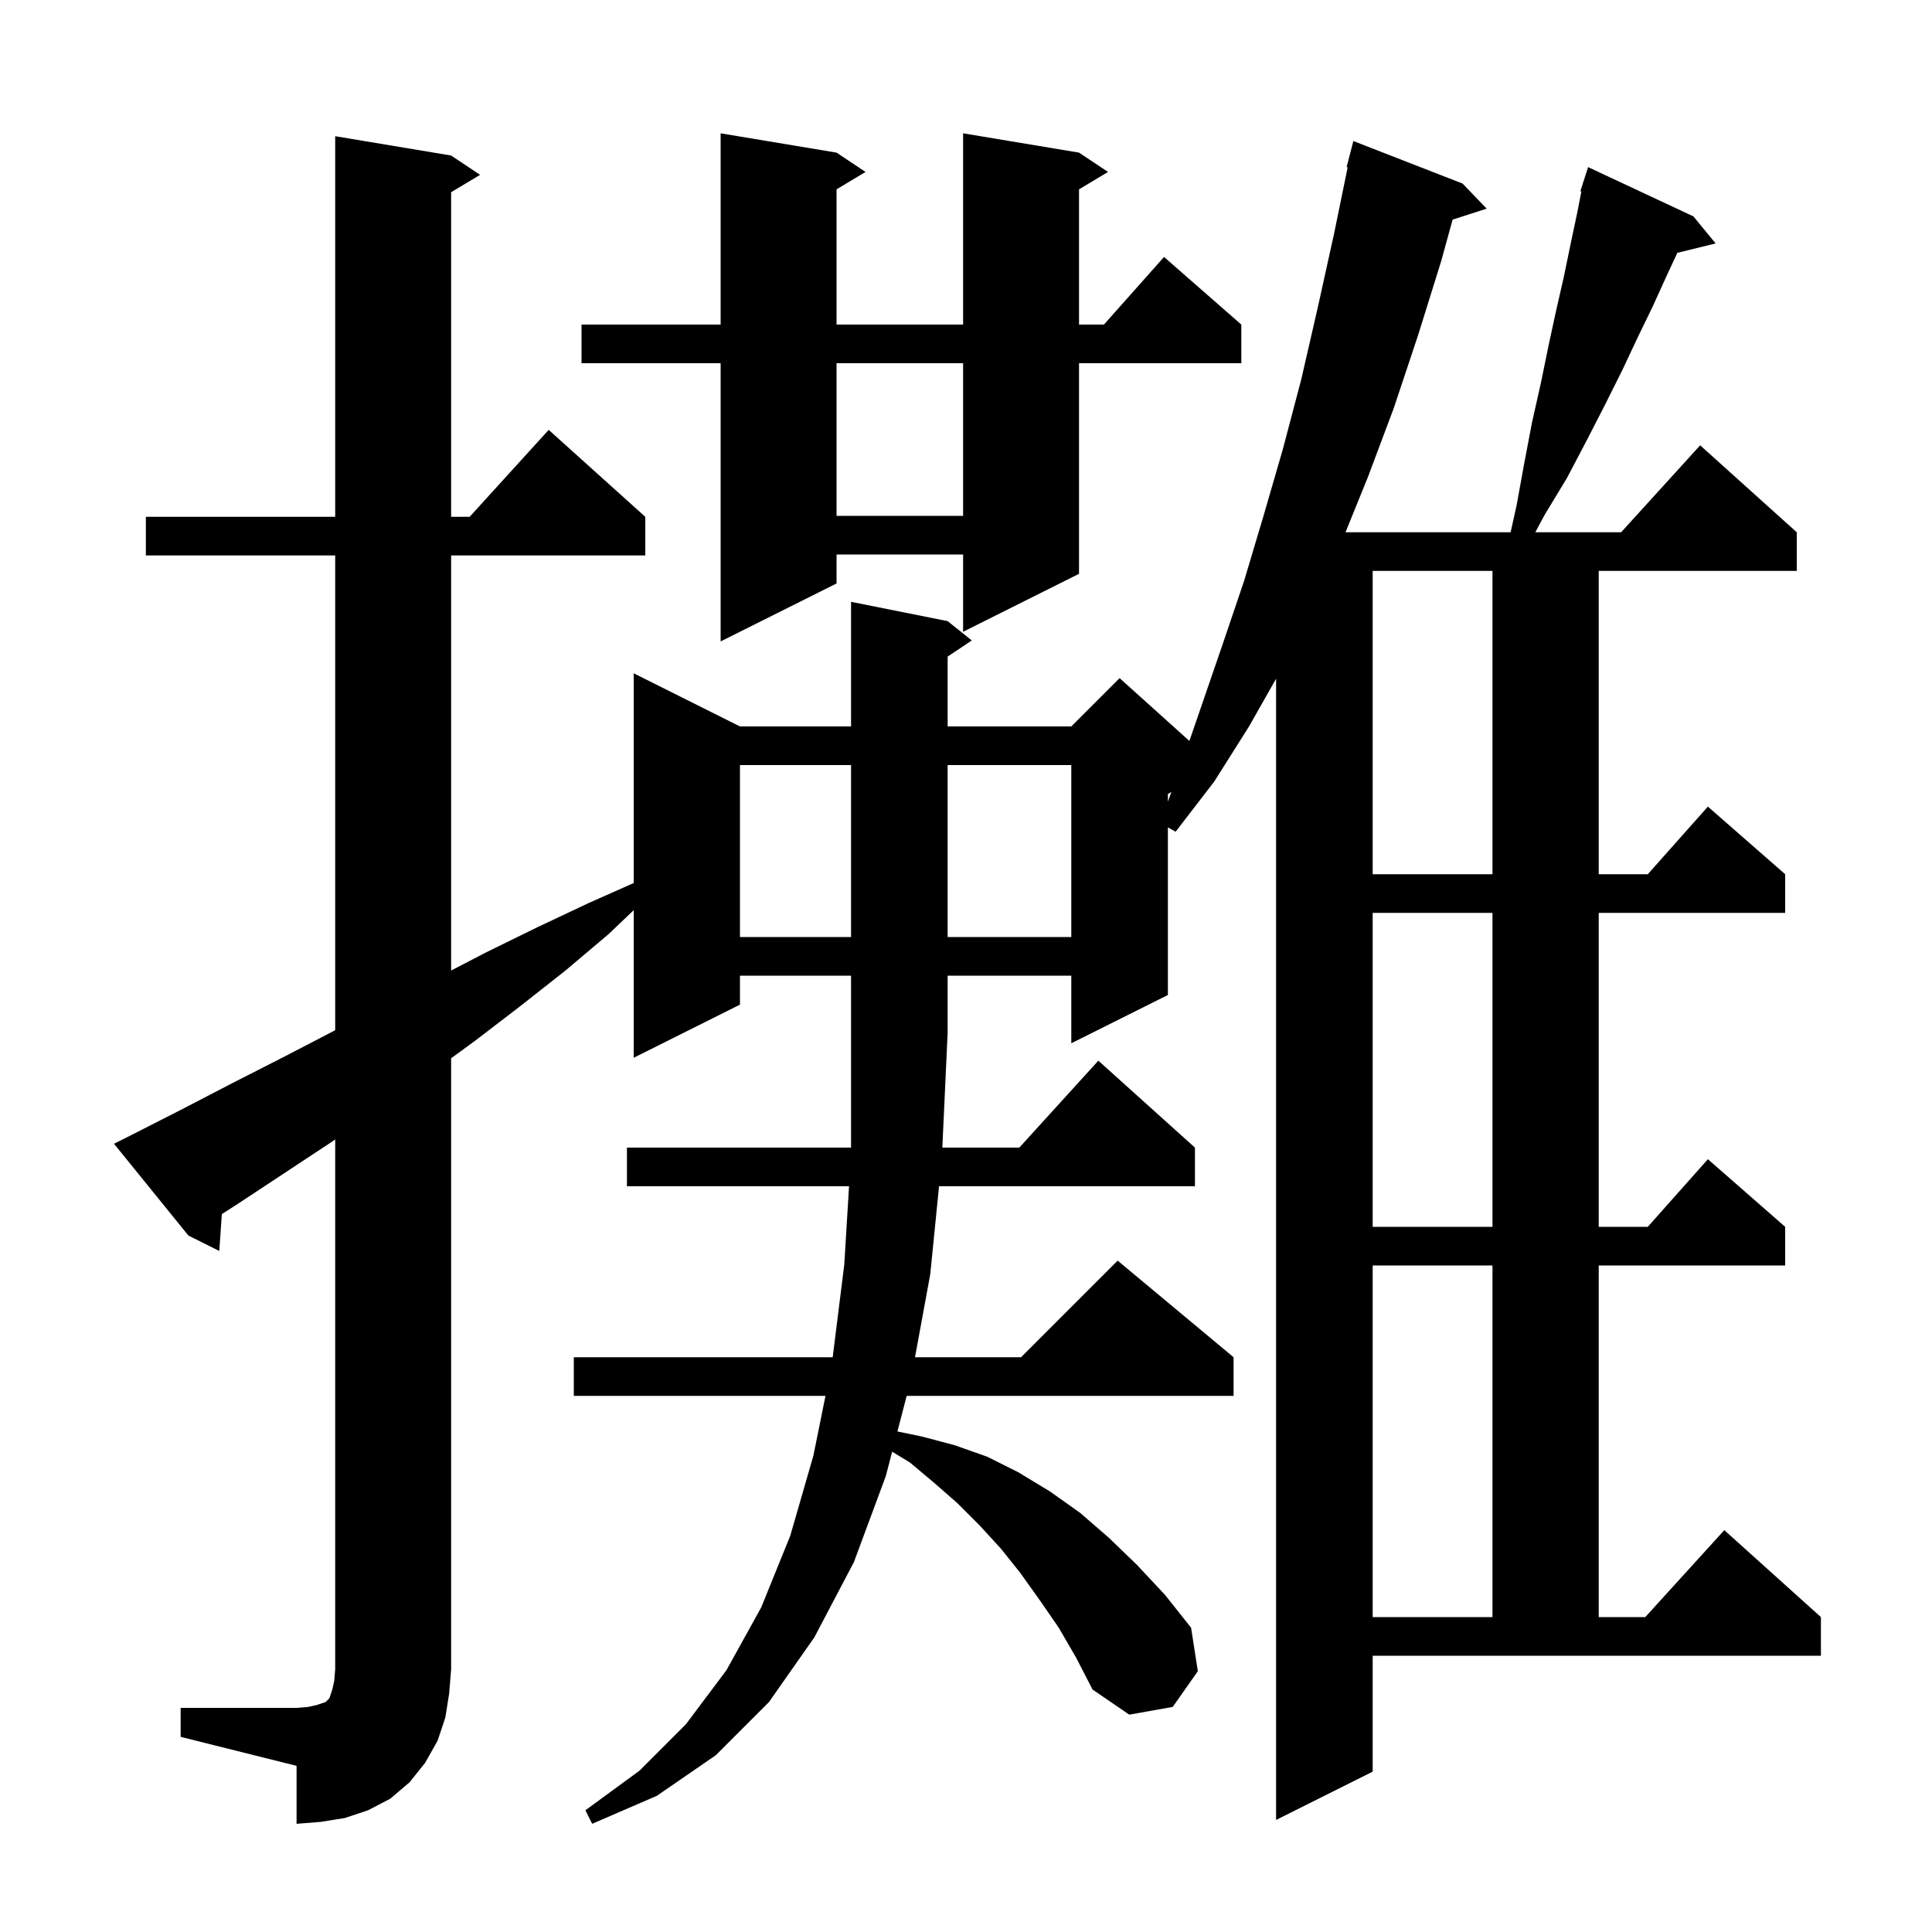 <svg xmlns="http://www.w3.org/2000/svg" xmlns:xlink="http://www.w3.org/1999/xlink" version="1.1" baseProfile="full" viewBox="0 0 200 200" width="200" height="200">
<g fill="black">
<path d="M 109.6 168.5 L 107.6 165.6 L 105.6 162.8 L 103.6 160.3 L 101.4 157.9 L 99.1 155.6 L 96.7 153.5 L 94.2 151.4 L 92.355 150.28 L 91.7 152.8 L 88.4 161.7 L 84.3 169.5 L 79.6 176.2 L 74.1 181.7 L 68.0 185.9 L 61.3 188.8 L 60.6 187.4 L 66.2 183.3 L 71.0 178.5 L 75.2 172.9 L 78.8 166.4 L 81.8 159.0 L 84.2 150.7 L 85.453 144.5 L 59.4 144.5 L 59.4 140.5 L 86.2 140.5 L 87.4 130.9 L 87.893 122.8 L 64.9 122.8 L 64.9 118.8 L 88.1 118.8 L 88.1 101.0 L 76.6 101.0 L 76.6 104.0 L 65.6 109.5 L 65.6 94.221 L 63.0 96.7 L 58.5 100.5 L 53.8 104.2 L 49.1 107.8 L 46.7 109.55 L 46.7 172.8 L 46.5 175.3 L 46.1 177.8 L 45.3 180.2 L 44.0 182.5 L 42.4 184.5 L 40.4 186.2 L 38.1 187.4 L 35.7 188.2 L 33.2 188.6 L 30.7 188.8 L 30.7 182.8 L 18.7 179.8 L 18.7 176.8 L 30.7 176.8 L 31.9 176.7 L 32.8 176.5 L 33.7 176.2 L 34.1 175.8 L 34.4 174.9 L 34.6 174.0 L 34.7 172.8 L 34.7 117.961 L 34.5 118.1 L 24.5 124.7 L 22.965 125.682 L 22.7 129.5 L 19.5 127.9 L 11.8 118.4 L 13.6 117.5 L 18.9 114.8 L 24.1 112.1 L 29.4 109.4 L 34.7 106.648 L 34.7 57.5 L 15.1 57.5 L 15.1 53.5 L 34.7 53.5 L 34.7 14.1 L 46.7 16.1 L 49.7 18.1 L 46.7 19.9 L 46.7 53.5 L 48.618 53.5 L 56.8 44.5 L 66.8 53.5 L 66.8 57.5 L 46.7 57.5 L 46.7 100.469 L 50.3 98.6 L 55.6 96.0 L 60.9 93.5 L 65.6 91.411 L 65.6 69.7 L 76.6 75.2 L 88.1 75.2 L 88.1 62.3 L 98.1 64.3 L 100.6 66.3 L 98.1 67.967 L 98.1 75.2 L 110.9 75.2 L 115.9 70.2 L 123.125 76.703 L 124.4 73.0 L 126.6 66.6 L 128.8 60.1 L 130.8 53.4 L 132.8 46.5 L 134.7 39.3 L 136.4 31.9 L 138.1 24.2 L 139.512 17.316 L 139.4 17.3 L 140.1 14.6 L 151.4 19.0 L 153.9 21.6 L 150.373 22.734 L 149.2 27.0 L 146.8 34.7 L 144.3 42.2 L 141.6 49.4 L 139.287 55.1 L 156.378 55.1 L 157.0 52.3 L 157.8 47.9 L 158.6 43.7 L 159.5 39.7 L 160.3 35.8 L 161.1 32.1 L 161.9 28.6 L 162.6 25.2 L 163.3 21.9 L 163.702 19.823 L 163.6 19.8 L 163.869 18.958 L 163.9 18.8 L 163.918 18.806 L 164.4 17.3 L 175.3 22.4 L 177.6 25.2 L 173.639 26.173 L 172.6 28.4 L 171.1 31.7 L 169.5 35.0 L 167.9 38.4 L 166.1 42.0 L 164.2 45.7 L 162.2 49.5 L 159.9 53.3 L 158.934 55.1 L 167.818 55.1 L 176.0 46.1 L 186.0 55.1 L 186.0 59.1 L 165.5 59.1 L 165.5 90.5 L 170.578 90.5 L 176.8 83.5 L 184.8 90.5 L 184.8 94.5 L 165.5 94.5 L 165.5 127.0 L 170.578 127.0 L 176.8 120.0 L 184.8 127.0 L 184.8 131.0 L 165.5 131.0 L 165.5 167.4 L 170.318 167.4 L 178.5 158.4 L 188.5 167.4 L 188.5 171.4 L 142.1 171.4 L 142.1 183.4 L 132.1 188.4 L 132.1 70.259 L 129.3 75.2 L 125.7 80.9 L 121.7 86.1 L 120.9 85.65 L 120.9 103.0 L 110.9 108.0 L 110.9 101.0 L 98.1 101.0 L 98.1 106.9 L 97.551 118.8 L 105.518 118.8 L 113.7 109.8 L 123.7 118.8 L 123.7 122.8 L 97.21 122.8 L 96.3 131.9 L 94.722 140.5 L 105.7 140.5 L 115.7 130.5 L 127.7 140.5 L 127.7 144.5 L 93.858 144.5 L 92.9 148.185 L 95.4 148.7 L 98.8 149.6 L 102.2 150.8 L 105.4 152.4 L 108.7 154.4 L 111.8 156.6 L 114.8 159.2 L 117.7 162.0 L 120.6 165.1 L 123.3 168.5 L 124.0 173.0 L 121.4 176.7 L 116.9 177.5 L 113.1 174.9 L 111.4 171.6 Z M 142.1 131.0 L 142.1 167.4 L 154.5 167.4 L 154.5 131.0 Z M 142.1 94.5 L 142.1 127.0 L 154.5 127.0 L 154.5 94.5 Z M 76.6 79.2 L 76.6 97.0 L 88.1 97.0 L 88.1 79.2 Z M 98.1 79.2 L 98.1 97.0 L 110.9 97.0 L 110.9 79.2 Z M 142.1 59.1 L 142.1 90.5 L 154.5 90.5 L 154.5 59.1 Z M 120.9 82.2 L 120.9 82.982 L 121.26 81.984 Z M 111.7 15.8 L 114.7 17.8 L 111.7 19.6 L 111.7 33.6 L 114.278 33.6 L 120.5 26.6 L 128.5 33.6 L 128.5 37.6 L 111.7 37.6 L 111.7 59.4 L 99.7 65.4 L 99.7 57.4 L 86.6 57.4 L 86.6 60.4 L 74.6 66.4 L 74.6 37.6 L 60.2 37.6 L 60.2 33.6 L 74.6 33.6 L 74.6 13.8 L 86.6 15.8 L 89.6 17.8 L 86.6 19.6 L 86.6 33.6 L 99.7 33.6 L 99.7 13.8 Z M 86.6 37.6 L 86.6 53.4 L 99.7 53.4 L 99.7 37.6 Z " />
</g>
</svg>
